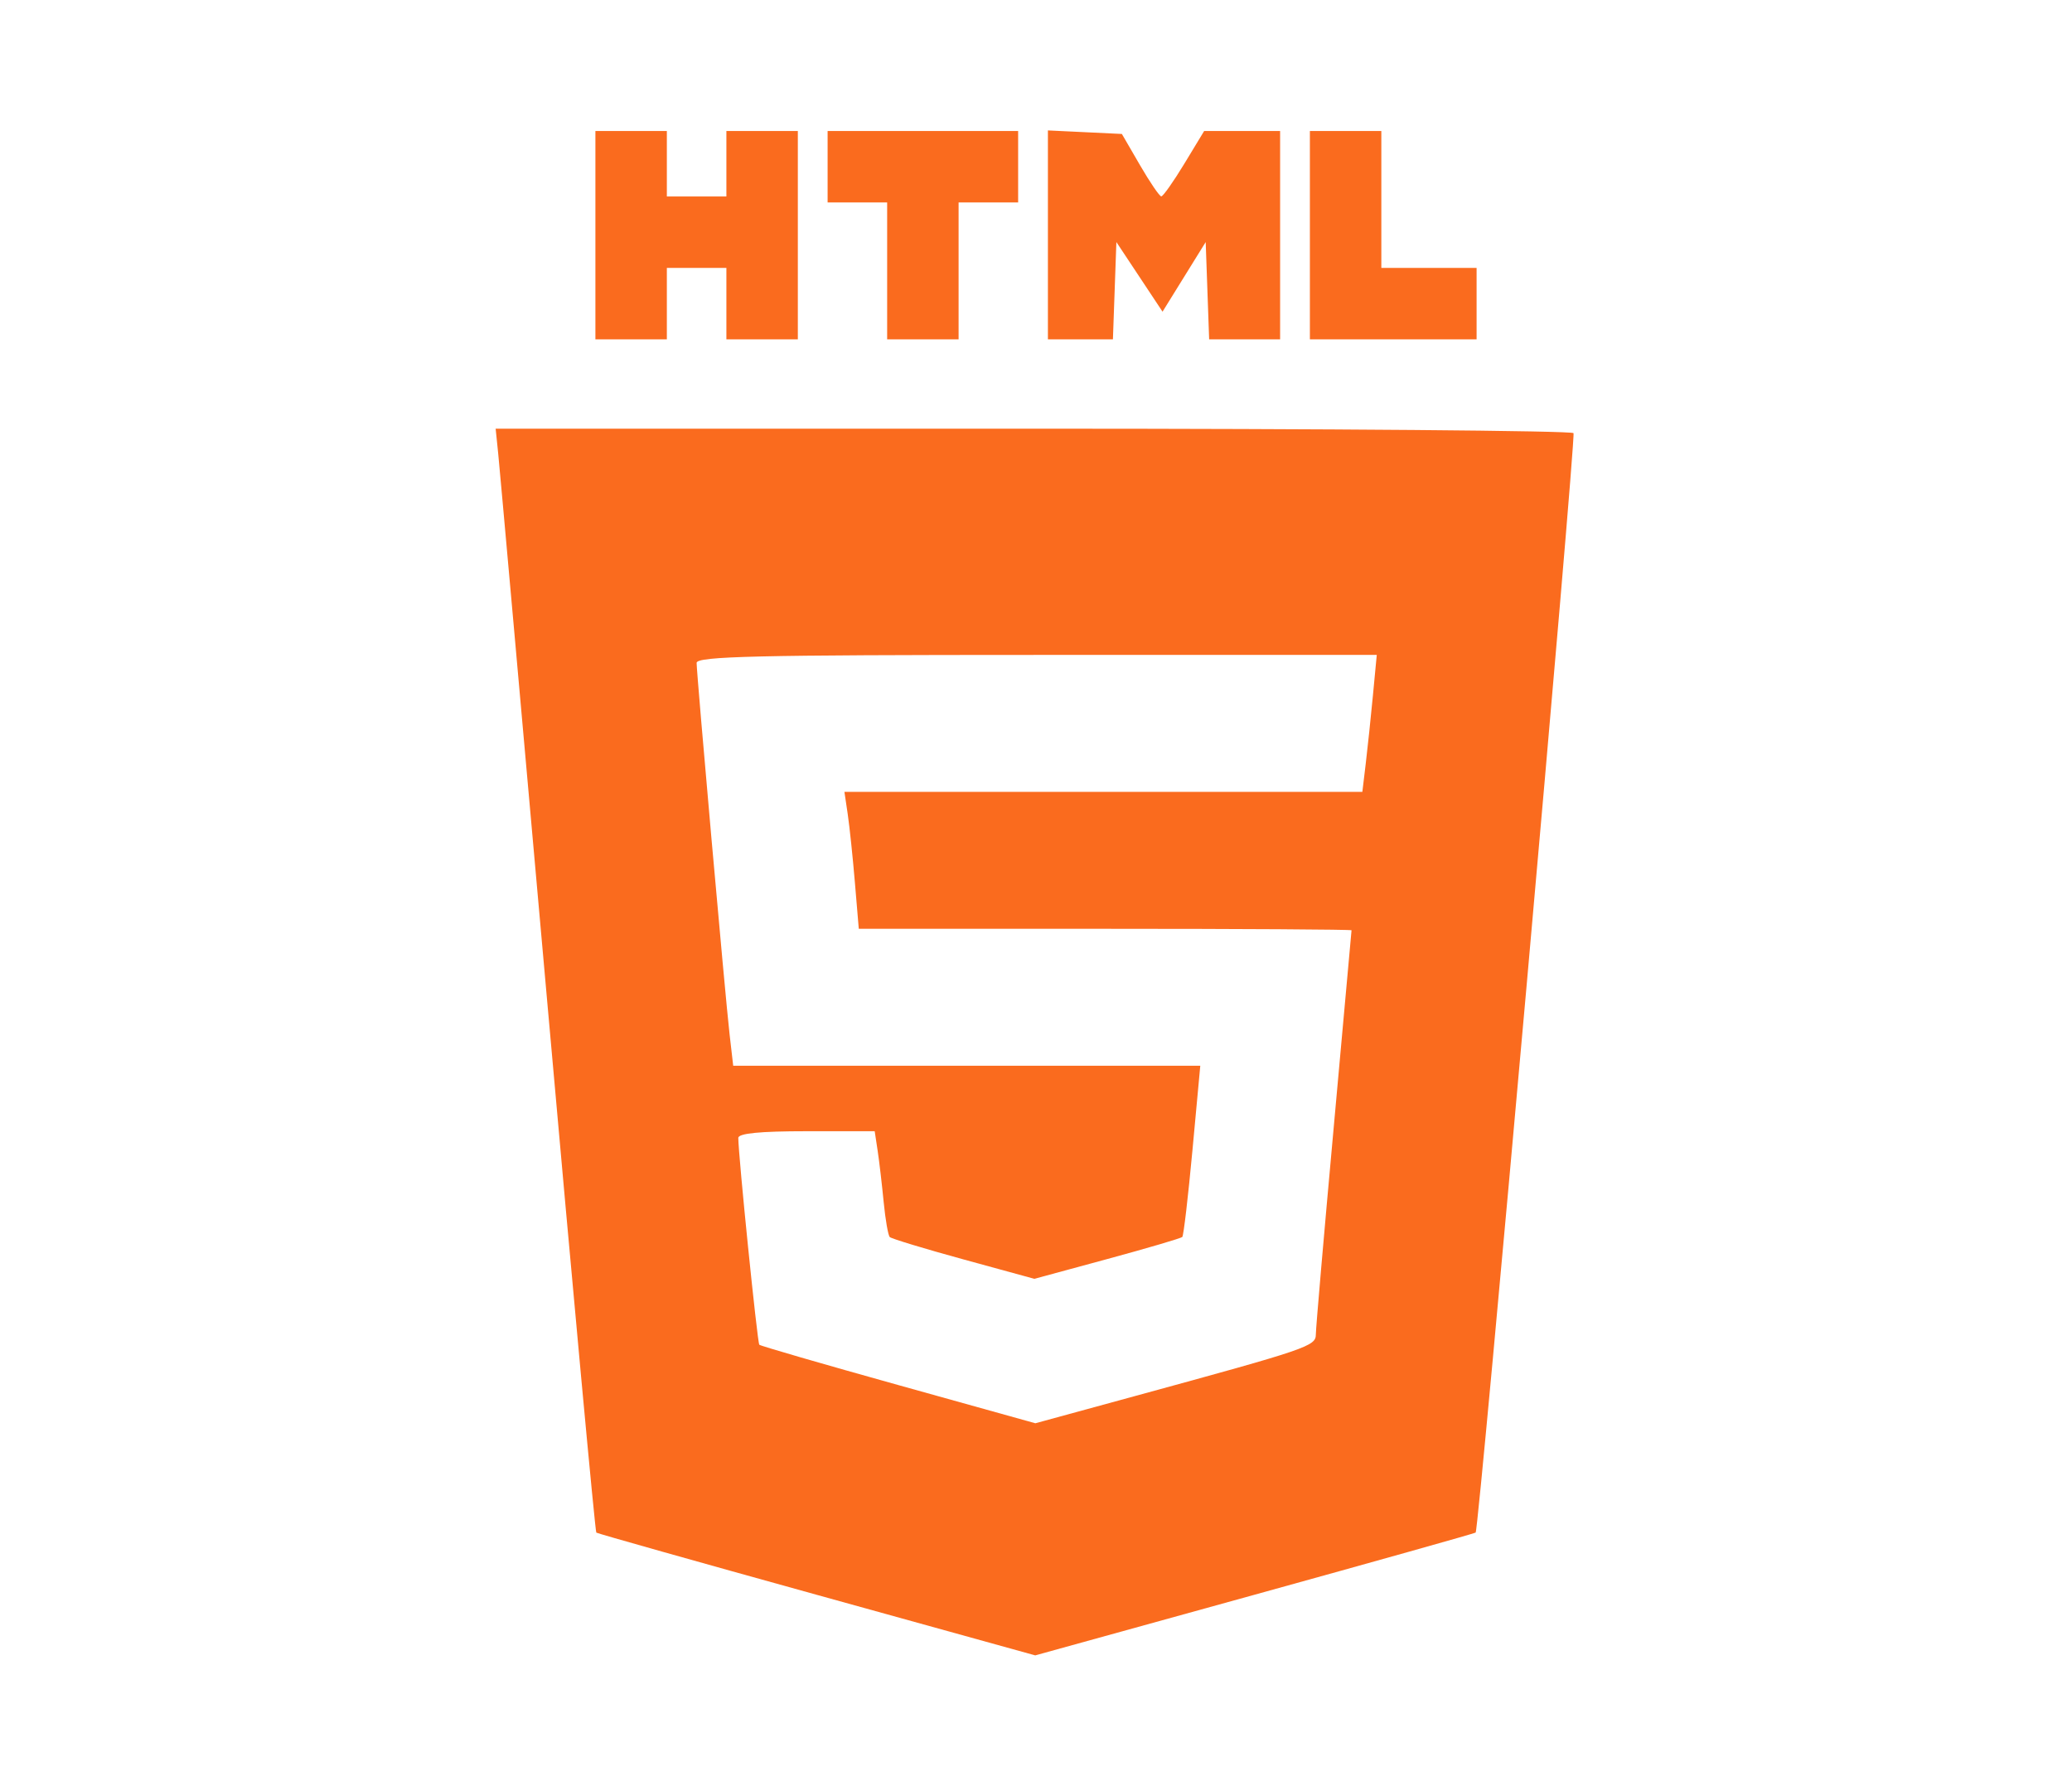 <svg xmlns="http://www.w3.org/2000/svg" width="348" height="300" viewBox="0 0 348 300" version="1.1">
	<path d="M 100 39.500 L 100 57 106 57 L 112 57 112 51 L 112 45 117 45 L 122 45 122 51 L 122 57 128 57 L 134 57 134 39.500 L 134 22 128 22 L 122 22 122 27.500 L 122 33 117 33 L 112 33 112 27.500 L 112 22 106 22 L 100 22 100 39.500 M 139 28 L 139 34 144 34 L 149 34 149 45.500 L 149 57 155 57 L 161 57 161 45.500 L 161 34 166 34 L 171 34 171 28 L 171 22 155 22 L 139 22 139 28 M 176 39.452 L 176 57 181.460 57 L 186.919 57 187.210 48.828 L 187.500 40.657 191.376 46.503 L 195.253 52.350 198.876 46.503 L 202.500 40.656 202.790 48.828 L 203.081 57 209.040 57 L 215 57 215 39.500 L 215 22 208.622 22 L 202.244 22 198.911 27.500 C 197.077 30.525, 195.335 32.992, 195.039 32.982 C 194.742 32.973, 193.133 30.610, 191.461 27.732 L 188.423 22.500 182.211 22.202 L 176 21.905 176 39.452 M 220 39.500 L 220 57 234 57 L 248 57 248 51 L 248 45 240 45 L 232 45 232 33.500 L 232 22 226 22 L 220 22 220 39.500 M 83.681 76.250 C 83.920 78.588, 87.646 120.243, 91.960 168.818 C 96.274 217.393, 99.960 257.263, 100.152 257.417 C 100.343 257.571, 117.009 262.274, 137.186 267.868 L 173.871 278.038 210.686 267.856 C 230.934 262.255, 247.653 257.556, 247.841 257.412 C 248.388 256.994, 264.713 73.578, 264.277 72.750 C 264.060 72.338, 223.239 72, 173.564 72 L 83.246 72 83.681 76.250 M 117 111.337 C 117 113.232, 121.809 167.420, 122.539 173.750 L 123.144 179 162.368 179 L 201.592 179 200.278 193.185 C 199.555 200.986, 198.787 207.546, 198.570 207.763 C 198.354 207.980, 192.674 209.650, 185.949 211.474 L 173.722 214.791 161.832 211.534 C 155.293 209.742, 149.717 208.050, 149.440 207.774 C 149.164 207.497, 148.703 204.848, 148.415 201.886 C 148.128 198.924, 147.672 195.037, 147.401 193.250 L 146.909 190 135.455 190 C 127.628 190, 124 190.357, 124 191.126 C 124 194.005, 127.203 225.536, 127.528 225.862 C 127.731 226.064, 138.246 229.115, 150.894 232.641 L 173.891 239.052 190.695 234.462 C 219.725 226.535, 221 226.100, 221 224.124 C 221 223.139, 222.348 207.520, 223.996 189.416 C 225.644 171.312, 226.994 156.387, 226.996 156.250 C 226.998 156.113, 208.378 156, 185.617 156 L 144.235 156 143.585 148.250 C 143.228 143.988, 142.685 138.813, 142.380 136.750 L 141.824 133 185.318 133 L 228.812 133 229.382 128.250 C 229.696 125.638, 230.241 120.463, 230.593 116.750 L 231.233 110 174.116 110 C 127.105 110, 117 110.237, 117 111.337" stroke="none" fill="#fa6b1e" fill-rule="evenodd"/>
</svg>